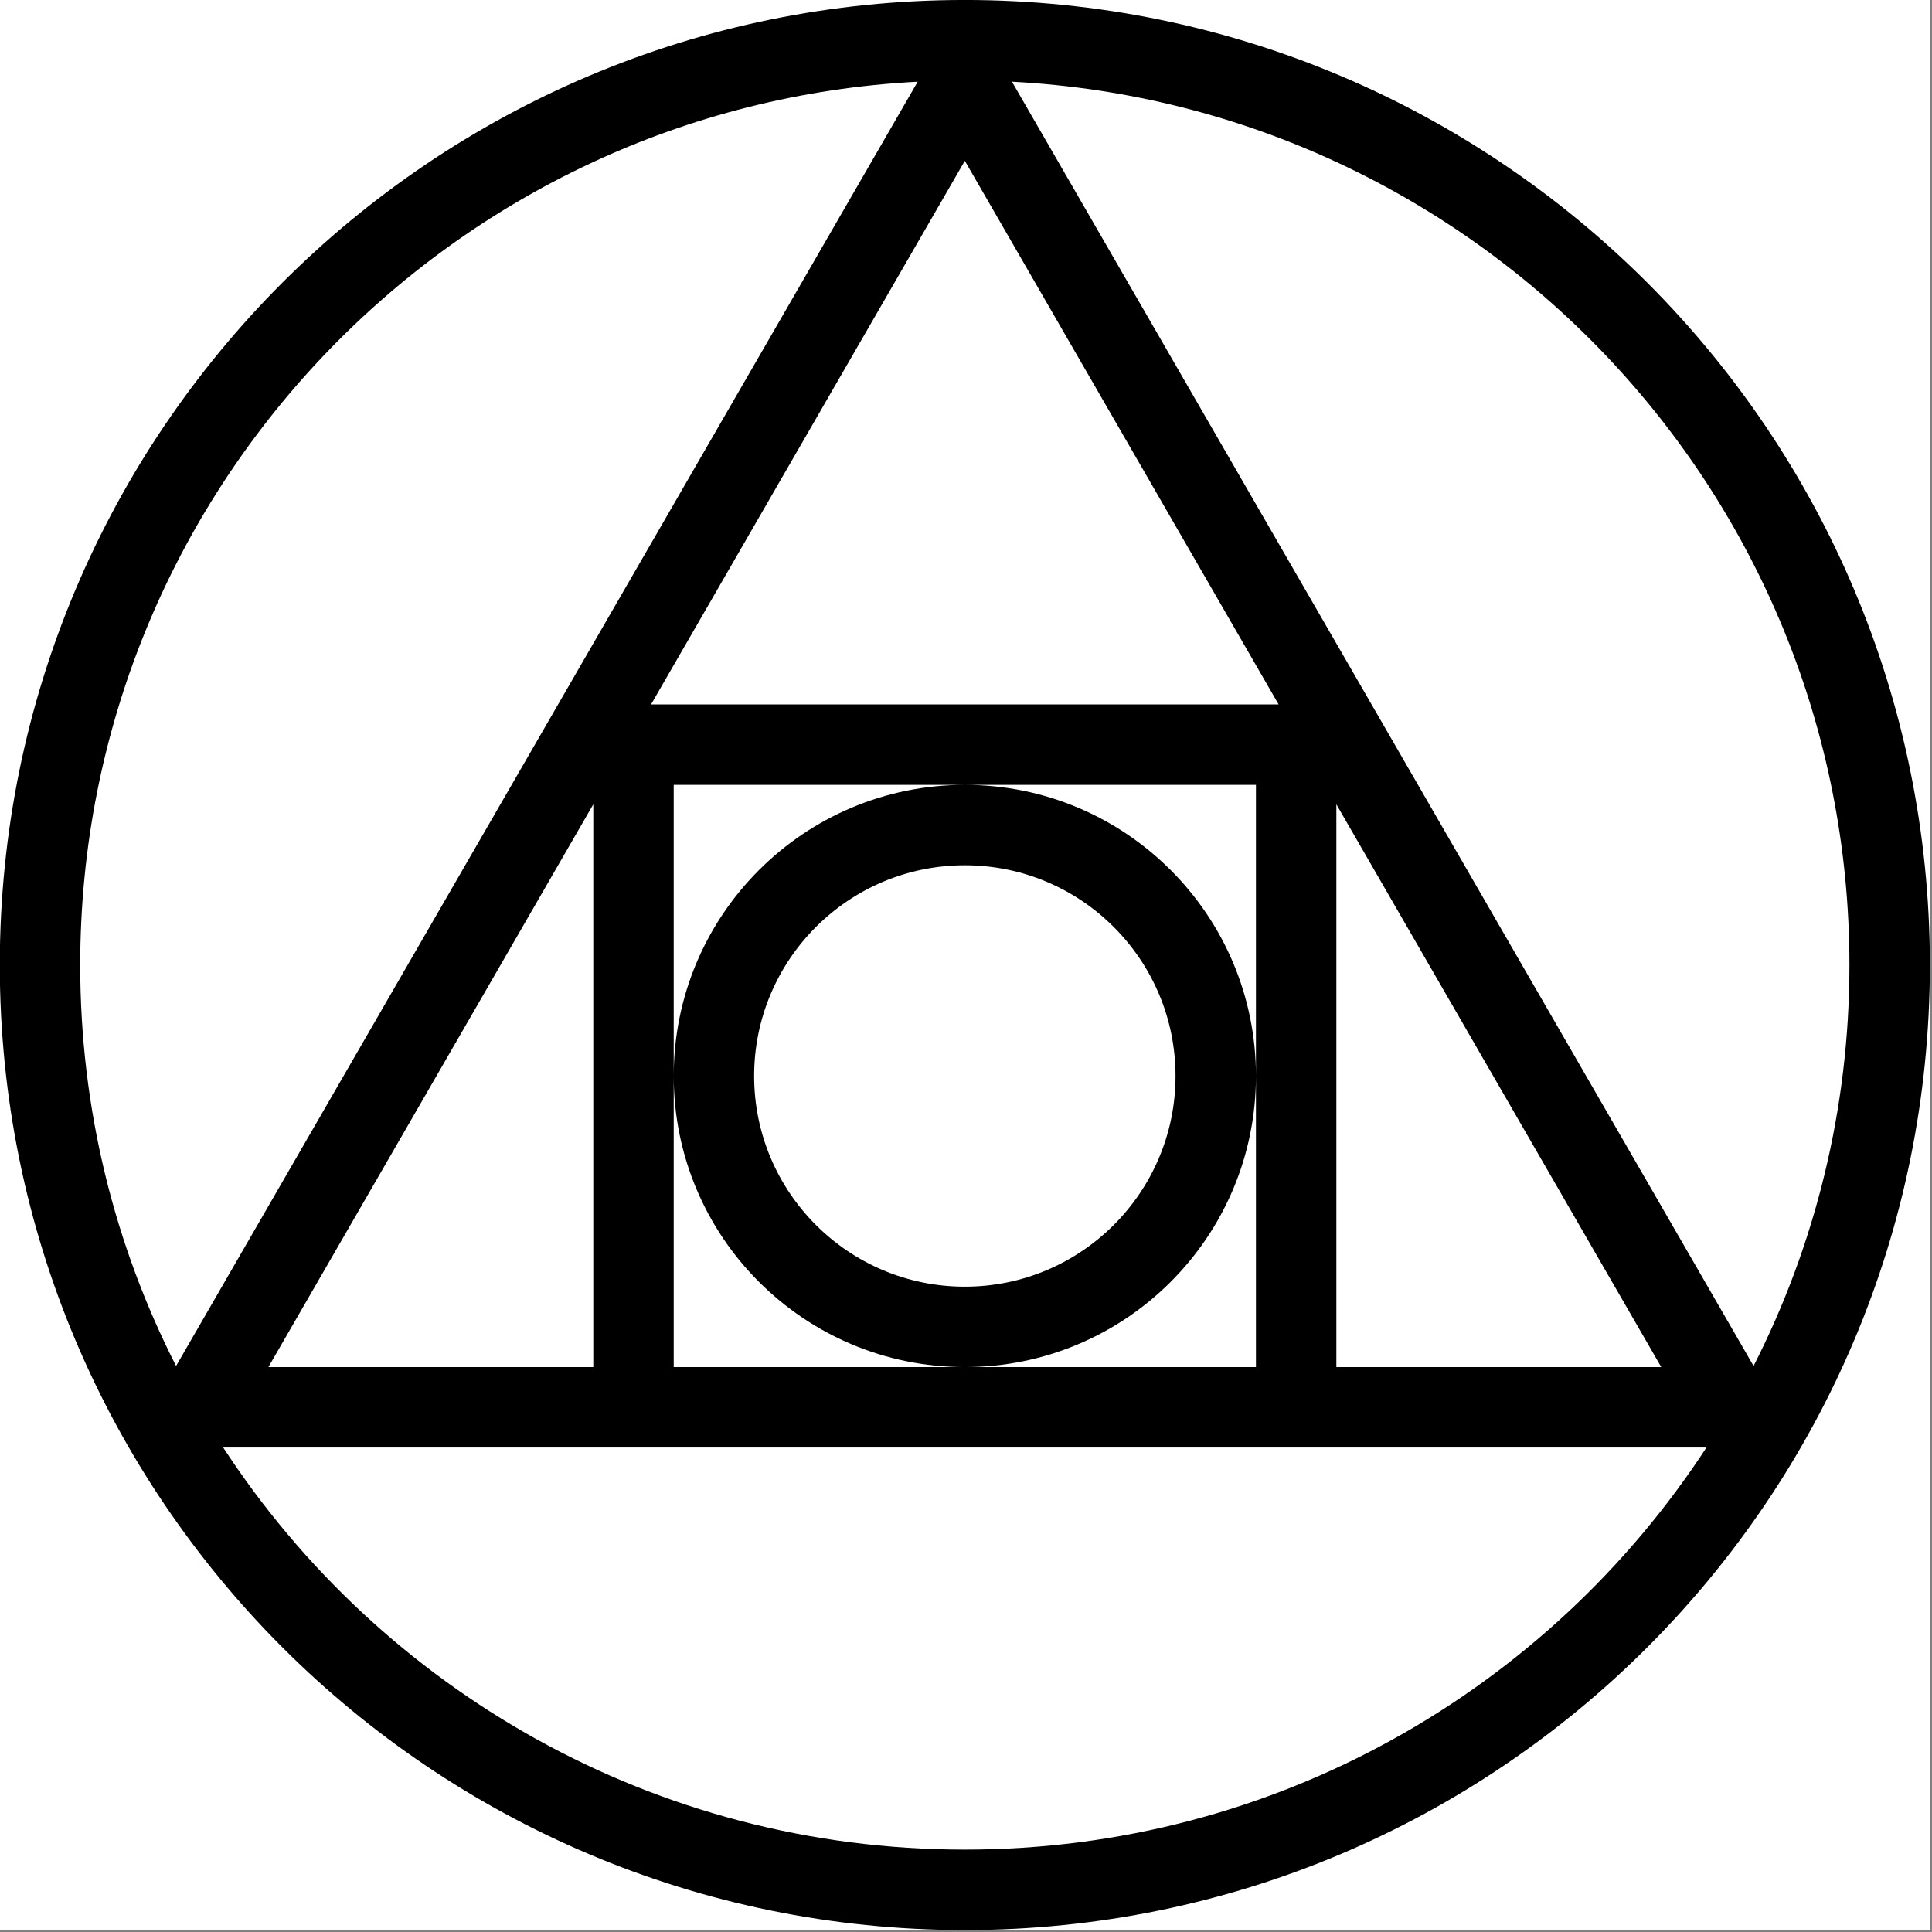 <svg width="1001" height="1001" viewBox="0 0 1001 1001" version="1.1" xmlns="http://www.w3.org/2000/svg" xmlns:xlink="http://www.w3.org/1999/xlink">
<rect x="0" y="0" width="1001" height="1001" fill="#808080" stroke="none"/>
<title>u25CBu200Du25b3u200Du25a1u200Du25CB-PHILOSOPHERS STONE</title>
<desc>Created using Figma</desc>
<g id="Canvas" transform="matrix(83.333 0 0 83.333 -18166.7 -3250)">
<g id="u25CBu200Du25b3u200Du25a1u200Du25CB-PHILOSOPHERS STONE">
<path d="M 218 39L 230 39L 230 51L 218 51L 218 39Z" fill="#FFFFFF"/>
<g id="Union">
<use xlink:href="#path0_fill" transform="translate(218 39)"/>
</g>
</g>
</g>
<defs>
<path id="path0_fill" fill-rule="evenodd" d="M 10.611 9C 9.629 10.505 7.931 11.5 6 11.5C 4.069 11.5 2.371 10.505 1.389 9L 3.69 9L 4.19 9L 7.81 9L 8.31 9L 10.611 9ZM 6 8.5L 4.19 8.5L 4.19 6.69C 4.19 7.69 5 8.5 6 8.5ZM 7.81 6.69C 7.81 7.69 7 8.5 6 8.5L 7.81 8.5L 7.81 6.69ZM 6 4.88C 5 4.88 4.19 5.69 4.19 6.69L 4.19 4.88L 6 4.88ZM 6 4.88C 7 4.88 7.81 5.69 7.81 6.69L 7.81 4.88L 6 4.88ZM 10.33 8.5L 8.31 8.5L 8.31 5.001L 10.33 8.5ZM 6 1L 7.951 4.38L 7.81 4.38L 4.19 4.38L 4.049 4.38L 6 1ZM 3.69 8.5L 3.69 5.001L 1.67 8.5L 3.69 8.5ZM 10.904 8.493L 6.293 0.508C 9.194 0.66 11.5 3.061 11.5 6C 11.5 6.898 11.285 7.745 10.904 8.493ZM 5.707 0.508L 1.096 8.493C 0.715 7.745 0.5 6.898 0.5 6C 0.5 3.061 2.806 0.66 5.707 0.508ZM 6 0C 9.314 0 12 2.686 12 6C 12 9.314 9.314 12 6 12C 2.686 12 0 9.314 0 6C 0 2.686 2.686 0 6 0ZM 7.31 6.69C 7.31 7.413 6.723 8 6 8C 5.277 8 4.69 7.413 4.69 6.69C 4.69 5.967 5.277 5.38 6 5.38C 6.723 5.38 7.31 5.967 7.31 6.69Z"/>
</defs>
</svg>
